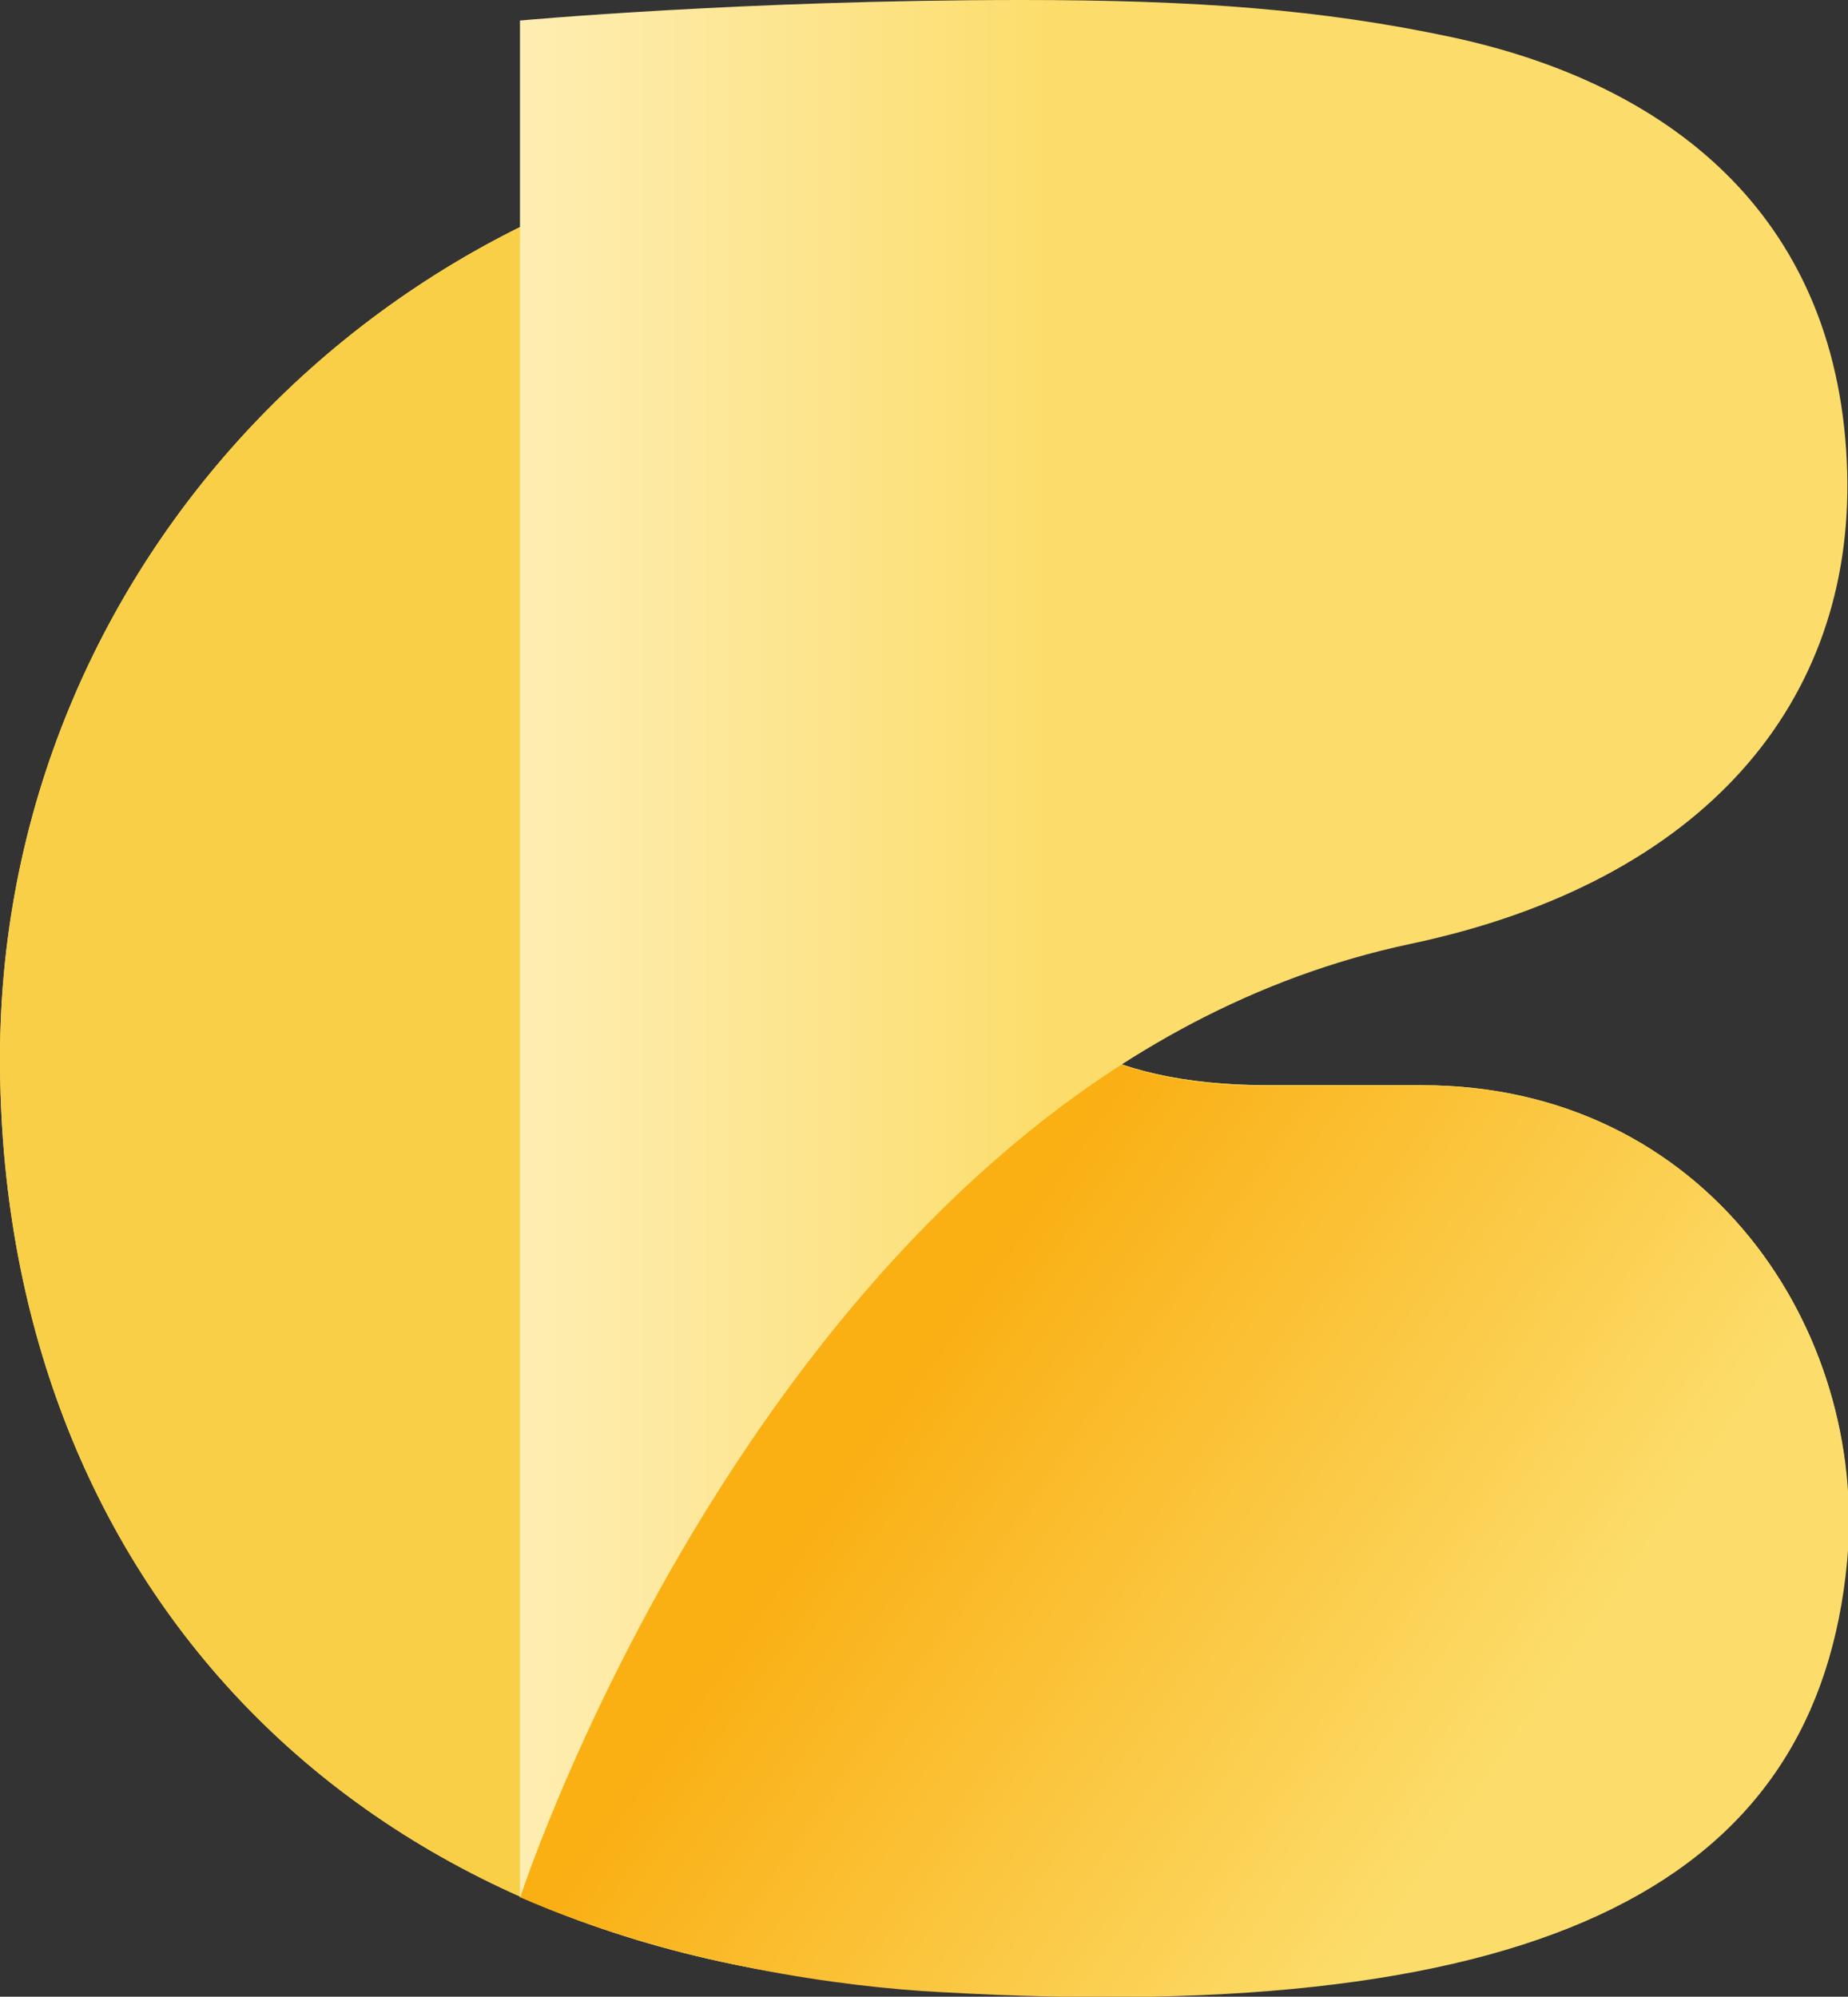 <svg width="62" height="67" viewBox="0 0 62 67" fill="none" xmlns="http://www.w3.org/2000/svg">
<rect x="0" y="0" width="62" height="67" fill="#333333" stroke="none"/>
<g clip-path="url(#clip0_2800_684)">
<path d="M31.713 4.293C14.188 4.293 0 18.26 0 35.514C0 52.767 11.657 66.072 31.713 66.734C51.77 67.397 60.95 63.024 61.946 52.343C62.673 44.657 57.262 36.415 47.705 36.415H42.536C30.986 36.415 32.629 27.695 32.629 27.695" fill="#FBDD6C"/>
<path d="M31.713 4.293C14.188 4.293 0 18.26 0 35.514C0 52.767 11.657 66.072 31.713 66.734C51.77 67.397 60.95 63.024 61.946 52.343C62.673 44.657 57.262 36.415 47.705 36.415H42.536C30.986 36.415 32.629 27.695 32.629 27.695" fill="#FACF48"/>
<path d="M32.656 27.723C32.656 27.723 31.014 36.442 42.563 36.442H47.732C57.289 36.442 62.673 44.685 61.973 52.371C60.977 63.025 52.12 68.034 31.471 66.841C28.456 66.682 22.722 65.967 17.445 63.661L24.176 44.526L32.656 27.723Z" fill="url(#paint0_linear_2800_684)"/>
<path d="M48.701 1.246C56.347 2.889 61.731 7.527 61.973 15.822C62.189 23.535 57.208 29.578 47.328 31.671C26.41 36.097 17.445 63.687 17.445 63.687V0.689C17.445 0.689 24.93 0 34.271 0C40.14 0 44.34 0.318 48.701 1.246Z" fill="url(#paint1_linear_2800_684)"/>
</g>
<defs>
<linearGradient id="paint0_linear_2800_684" x1="27.936" y1="45.469" x2="49.755" y2="60.444" gradientUnits="userSpaceOnUse">
<stop stop-color="#FAAF13"/>
<stop offset="0.087" stop-color="#FAAF13"/>
<stop offset="1" stop-color="#FCDD6B"/>
</linearGradient>
<linearGradient id="paint1_linear_2800_684" x1="-12.213" y1="31.844" x2="35.382" y2="31.844" gradientUnits="userSpaceOnUse">
<stop stop-color="white"/>
<stop offset="0.126" stop-color="#FFFDF7"/>
<stop offset="0.323" stop-color="#FEF8E0"/>
<stop offset="0.567" stop-color="#FEF0BC"/>
<stop offset="0.846" stop-color="#FDE48A"/>
<stop offset="0.999" stop-color="#FCDD6B"/>
</linearGradient>
<clipPath id="clip0_2800_684">
<rect width="62" height="67" fill="white"/>
</clipPath>
</defs>
</svg>
